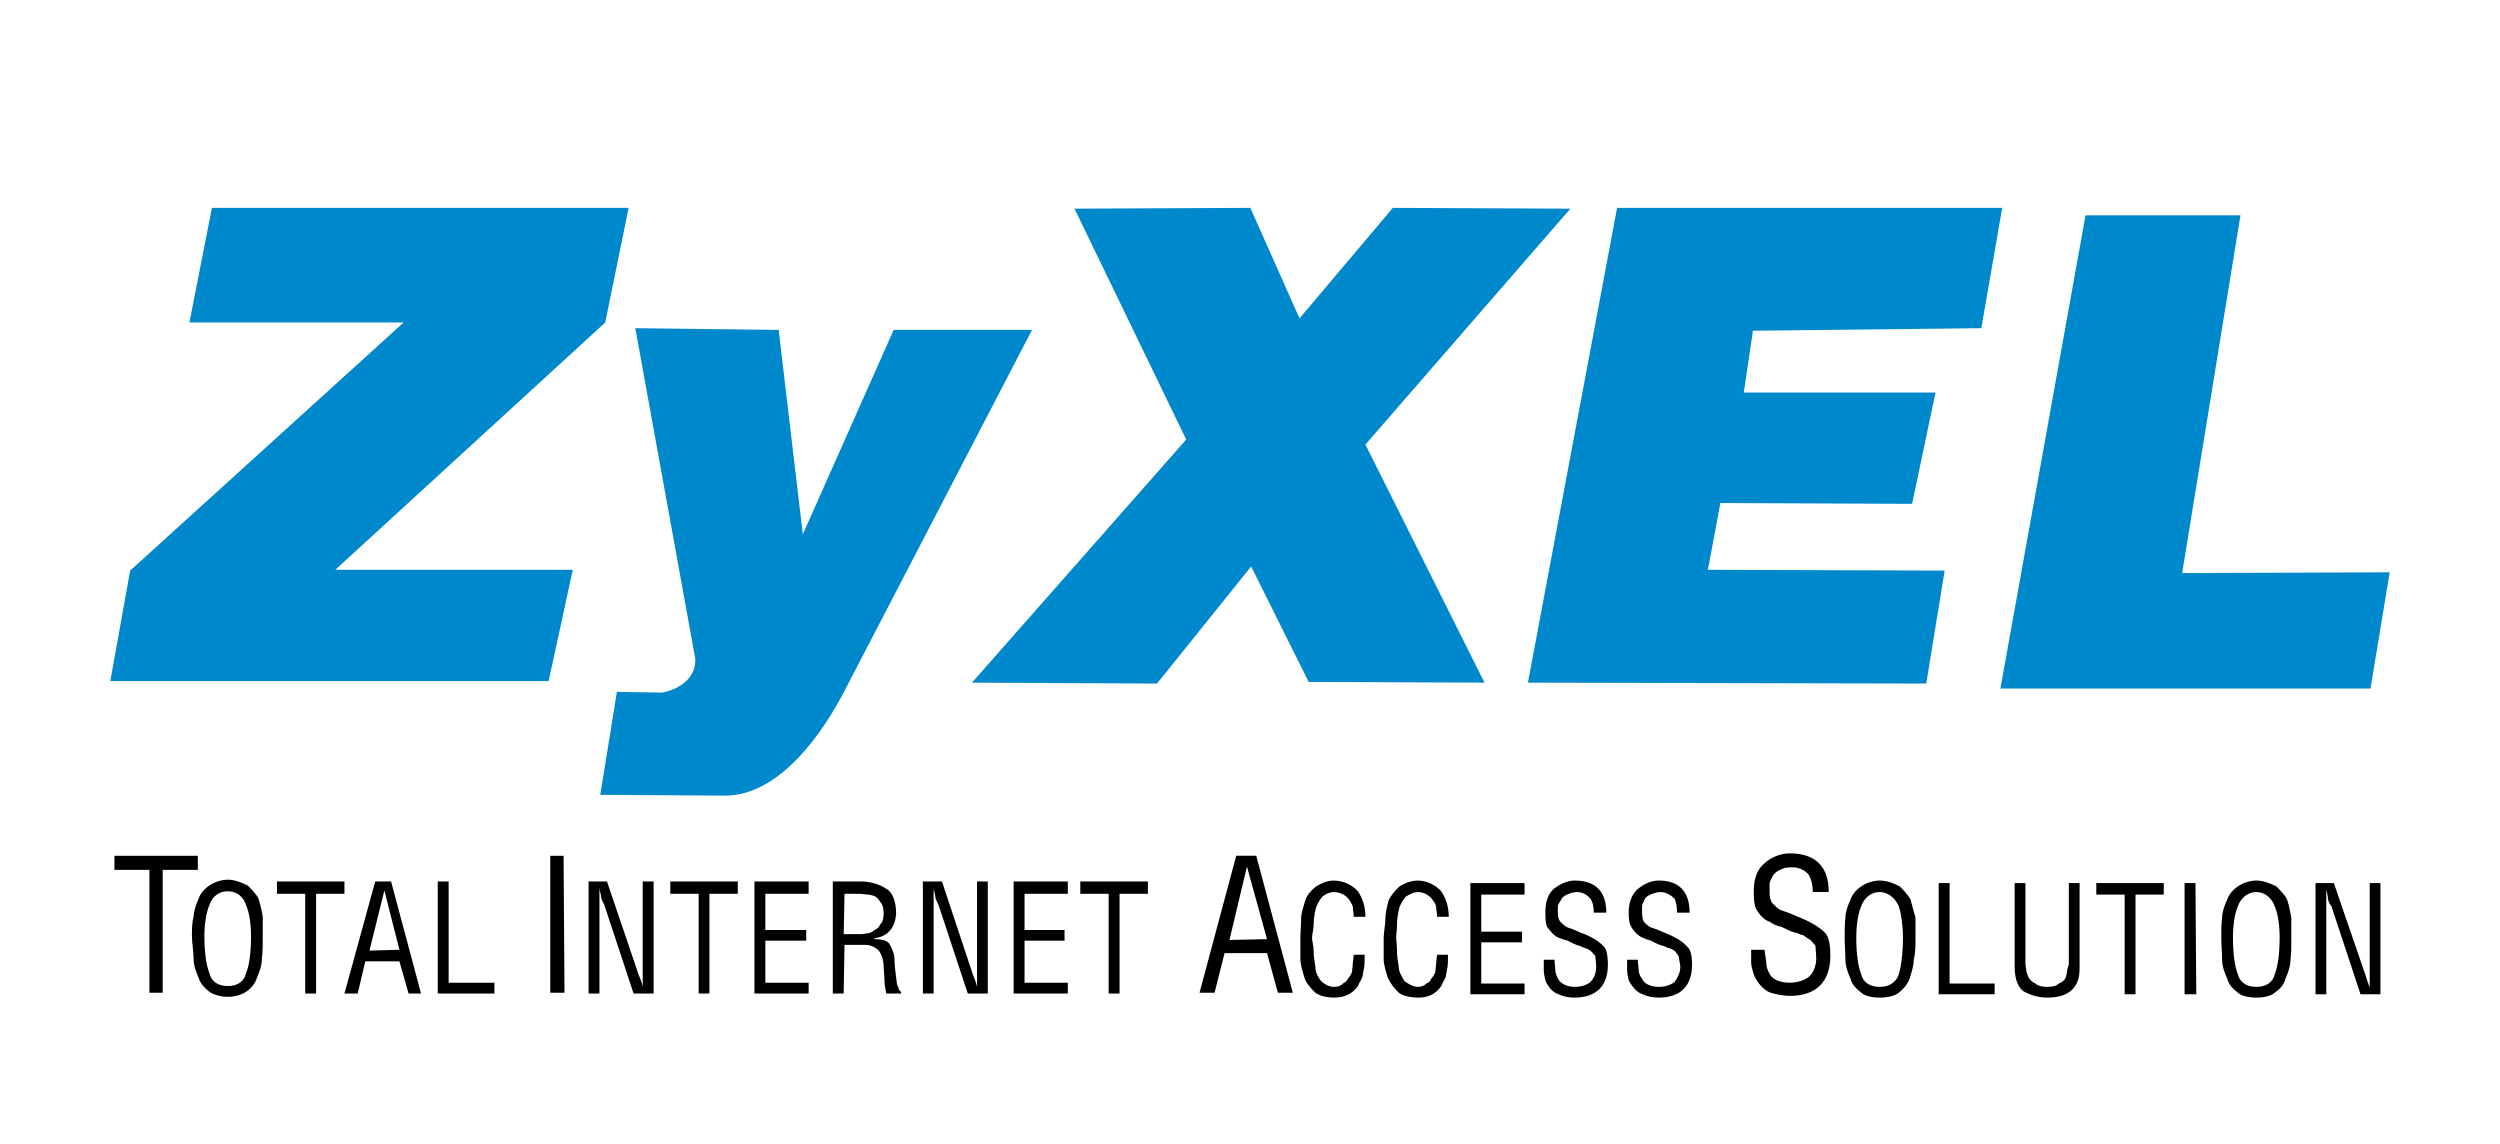 <svg width="153" height="70" viewBox="0 0 153 70" fill="none" xmlns="http://www.w3.org/2000/svg">
<g clip-path="url(#clip0)">
<path fill-rule="evenodd" clip-rule="evenodd" d="M12.97 12.721L11.592 19.736H24.701L7.966 34.92L6.75 41.683H33.576L35.056 34.871H20.521L37.041 19.736L38.472 12.721H12.97ZM38.881 20.085L47.654 20.19L49.133 32.699L54.693 20.189H63.161L51.889 41.885C50.252 45.163 47.604 48.644 44.435 48.693L36.736 48.644L37.755 42.34L40.51 42.388C41.374 42.236 42.601 41.632 42.552 40.32L38.881 20.085ZM65.759 12.771L76.521 12.721L79.531 19.484L85.242 12.721L96.107 12.771L83.564 27.205L90.852 41.778L80.091 41.733L76.57 34.668L70.81 41.834L59.482 41.778L72.596 26.899L65.759 12.771ZM98.965 12.721L93.509 41.778L117.888 41.834L119.013 34.92L104.524 34.871L105.288 30.785L117.021 30.835L118.454 24.023H106.72L107.28 20.241L121.258 20.085L122.534 12.721H98.965ZM127.634 13.178L122.425 42.137H145.074L146.25 35.025L133.548 35.073L137.117 13.178H127.634Z" fill="#0088CC"/>
<path fill-rule="evenodd" clip-rule="evenodd" d="M7.003 53.236H9.144V60.754H9.958V53.236H12.106V52.373H7.003V53.236ZM34.547 60.754L34.491 52.373H33.676V60.754H34.547ZM73.411 60.754H74.332L74.943 58.33H77.541L78.207 60.754H79.121L76.882 52.372H75.657L73.411 60.754ZM77.541 57.476L75.244 57.525L76.313 53.032L77.541 57.476ZM111.919 54.595C111.919 53.032 111.105 52.225 109.526 52.225C108.959 52.225 108.352 52.477 107.937 52.877C107.534 53.236 107.331 53.788 107.331 54.545C107.331 54.894 107.331 55.35 107.486 55.653C107.633 55.902 107.937 56.311 108.299 56.406C108.511 56.562 108.755 56.669 109.014 56.718C109.319 56.863 109.623 57.018 109.83 57.07C109.978 57.07 110.182 57.223 110.339 57.223C110.489 57.321 110.692 57.475 110.798 57.523C110.849 57.621 110.998 57.727 111.104 57.873C111.104 58.027 111.153 58.378 111.153 58.679C111.153 59.133 110.946 59.59 110.692 59.791C110.438 59.997 109.978 60.142 109.525 60.142C108.957 60.142 108.446 59.941 108.298 59.59C108.175 59.391 108.104 59.164 108.094 58.931C108.094 58.679 107.994 58.377 107.994 58.126H107.171V58.931C107.171 59.133 107.278 59.435 107.329 59.638C107.532 60.142 107.936 60.599 108.349 60.752C108.701 60.849 109.161 60.949 109.524 60.949C111.152 60.949 112.017 60.091 112.017 58.483C112.017 57.977 111.966 57.474 111.762 57.165C111.508 56.861 110.997 56.514 110.288 56.21C109.93 56.057 109.468 55.855 109.014 55.707C108.809 55.65 108.604 55.398 108.446 55.251C108.35 55.098 108.298 54.892 108.298 54.592V54.088C108.298 53.94 108.446 53.736 108.505 53.582C108.604 53.433 108.809 53.279 108.957 53.232C109.112 53.126 109.368 53.079 109.673 53.079C110.132 53.079 110.488 53.28 110.692 53.532C110.848 53.785 110.946 54.192 110.946 54.592H111.919V54.595ZM11.745 57.224C11.745 57.727 11.849 58.229 11.849 58.68C11.849 59.084 12 59.494 12.155 59.843C12.252 60.191 12.559 60.503 12.812 60.696C13.02 60.85 13.478 61.006 13.94 61.006C14.399 61.006 14.854 60.85 15.061 60.696C15.362 60.503 15.62 60.191 15.723 59.843C15.873 59.494 16.027 59.083 16.027 58.68C16.081 58.229 16.081 57.775 16.081 57.322V56.108C16.02 55.734 15.934 55.364 15.824 55.002C15.677 54.7 15.362 54.389 15.165 54.196C14.854 54.043 14.399 53.836 13.94 53.836C13.478 53.836 13.02 54.043 12.812 54.196C12.509 54.389 12.252 54.7 12.155 55.002C12 55.35 11.849 55.759 11.849 56.108C11.745 56.463 11.745 56.913 11.745 57.322V57.224ZM15.362 57.322C15.362 58.229 15.265 59.084 15.061 59.543C14.96 60.048 14.55 60.346 13.94 60.346C13.323 60.346 12.918 60.047 12.812 59.543C12.617 59.084 12.509 58.229 12.509 57.322C12.509 56.562 12.617 55.858 12.812 55.401C12.97 54.894 13.379 54.545 13.94 54.545C14.498 54.545 14.911 54.894 15.061 55.401C15.265 55.858 15.362 56.562 15.362 57.322ZM16.951 54.7H18.679V60.803H19.344V54.7H21.08V53.944H16.951V54.7ZM21.08 60.804H21.892L22.355 58.834H24.444L25.005 60.804H25.768L23.934 53.944H22.964L21.08 60.804ZM24.445 58.127L22.611 58.176L23.524 54.497L24.445 58.127ZM30.26 60.804V60.143H27.457V53.944H26.789V60.804H30.26ZM39.334 59.543V60.396C39.285 60.093 39.138 59.792 39.08 59.639L37.146 53.944H36.02V60.803H36.686V55.4V54.341C36.686 54.496 36.788 54.748 36.788 54.894C36.788 55.051 36.944 55.252 36.99 55.4L38.775 60.803H40.001V53.944H39.334V59.543ZM41.021 54.7H42.758V60.803H43.417V54.7H45.153V53.944H41.021V54.7ZM49.489 60.804V60.143H46.839V57.57H49.34V56.914H46.839V54.7H49.489V53.944H46.172V60.804H49.489ZM51.684 54.7H52.656C52.754 54.7 53.009 54.748 53.107 54.748C53.215 54.748 53.419 54.798 53.52 54.847C53.676 54.895 53.823 55.1 53.872 55.204C54.03 55.351 54.079 55.653 54.079 55.903C54.079 56.158 54.03 56.464 53.872 56.563C53.843 56.644 53.797 56.717 53.736 56.778C53.675 56.839 53.602 56.885 53.52 56.914C53.419 57.019 53.215 57.117 53.107 57.117C53.009 57.117 52.852 57.168 52.753 57.168H51.634L51.684 54.7ZM51.684 57.825H52.96C53.313 57.825 53.675 58.028 53.823 58.23C53.977 58.485 54.078 58.784 54.078 59.134C54.078 59.388 54.127 59.689 54.127 59.999C54.127 60.347 54.233 60.648 54.233 60.804H55.147V60.697C55.097 60.697 54.996 60.549 54.996 60.503C54.996 60.396 54.891 60.298 54.891 60.193C54.842 59.745 54.744 59.183 54.744 58.736C54.744 58.331 54.539 57.98 54.44 57.776C54.332 57.57 53.976 57.476 53.519 57.476V57.42C54.332 57.322 54.794 56.767 54.842 55.903C54.842 55.204 54.635 54.595 54.232 54.389C53.87 54.141 53.312 53.944 52.654 53.944H50.967V60.804H51.633L51.684 57.825ZM59.796 59.543V60.396C59.738 60.093 59.592 59.792 59.539 59.639L57.649 53.944H56.48V60.803H57.138V55.4V54.341C57.138 54.496 57.245 54.748 57.245 54.894C57.245 55.051 57.395 55.252 57.444 55.4L59.228 60.803H60.453V53.944H59.795V59.543H59.796ZM65.35 60.804V60.143H62.702V57.57H65.15V56.914H62.702V54.7H65.35V53.944H62.034V60.804H65.35ZM66.113 54.7H67.849V60.803H68.516V54.7H70.251V53.944H66.114V54.7H66.113ZM83.564 56.108C83.564 55.505 83.407 55.002 83.103 54.545C82.798 54.196 82.237 53.889 81.62 53.889C81.215 53.889 80.809 54.091 80.551 54.244C80.296 54.445 79.992 54.748 79.885 55.1C79.787 55.456 79.629 55.858 79.629 56.212C79.629 56.562 79.582 57.07 79.582 57.42V58.68C79.582 59.084 79.737 59.494 79.836 59.843C79.942 60.191 80.246 60.503 80.501 60.753C80.755 60.95 81.214 61.053 81.671 61.053C82.286 61.053 82.798 60.803 83.103 60.346C83.201 60.093 83.407 59.843 83.407 59.639C83.457 59.388 83.514 59.084 83.514 58.834V58.429H82.848C82.848 58.533 82.799 58.783 82.799 58.882C82.799 59.035 82.749 59.289 82.749 59.436C82.749 59.543 82.593 59.792 82.495 59.889C82.438 60.047 82.287 60.142 82.182 60.192C82.082 60.346 81.829 60.396 81.621 60.396C81.32 60.396 81.011 60.192 80.856 60.048C80.65 59.793 80.503 59.495 80.503 59.182C80.454 58.882 80.396 58.533 80.396 58.229C80.396 57.874 80.297 57.569 80.297 57.42C80.297 57.168 80.396 56.863 80.396 56.562C80.396 56.311 80.453 55.902 80.503 55.709C80.552 55.4 80.757 55.1 80.906 54.894C81.012 54.798 81.32 54.594 81.621 54.594C82.082 54.594 82.437 54.846 82.593 55.1C82.644 55.204 82.799 55.401 82.799 55.554C82.799 55.709 82.849 55.902 82.849 56.108H83.564ZM88.664 56.108C88.664 55.505 88.505 55.002 88.202 54.545C87.898 54.196 87.337 53.889 86.771 53.889C86.317 53.889 85.908 54.091 85.652 54.244C85.446 54.445 85.14 54.748 84.987 55.1C84.888 55.456 84.787 55.858 84.787 56.212C84.787 56.562 84.68 57.07 84.68 57.42V58.68C84.68 59.084 84.836 59.494 84.934 59.843C85.093 60.191 85.346 60.503 85.604 60.753C85.858 60.95 86.316 61.053 86.827 61.053C87.436 61.053 87.898 60.803 88.201 60.346C88.299 60.093 88.504 59.843 88.504 59.639C88.555 59.388 88.613 59.084 88.613 58.834V58.429H87.948C87.948 58.533 87.898 58.783 87.898 58.882C87.898 59.035 87.847 59.289 87.847 59.436C87.847 59.543 87.693 59.792 87.595 59.889C87.572 59.962 87.531 60.027 87.477 60.08C87.422 60.133 87.355 60.171 87.281 60.192C87.181 60.346 86.928 60.396 86.771 60.396C86.466 60.396 86.162 60.192 85.958 60.048C85.808 59.793 85.604 59.495 85.604 59.182C85.554 58.882 85.497 58.533 85.497 58.229C85.497 57.874 85.446 57.569 85.446 57.42C85.446 57.168 85.497 56.863 85.497 56.562C85.497 56.311 85.553 55.902 85.604 55.709C85.653 55.4 85.858 55.1 86.008 54.894C86.162 54.798 86.466 54.594 86.772 54.594C87.181 54.594 87.538 54.846 87.693 55.1C87.79 55.204 87.899 55.401 87.899 55.554C87.899 55.709 87.948 55.902 87.948 56.108H88.664ZM93.303 60.85V60.192H90.653V57.671H93.148V57.018H90.653V54.748H93.303V54.042H89.987V60.85H93.303ZM98.306 55.858C98.306 54.545 97.638 53.889 96.362 53.889C95.903 53.889 95.391 54.141 95.04 54.445C94.734 54.748 94.578 55.204 94.578 55.806C94.578 56.108 94.578 56.463 94.678 56.718C94.833 56.913 95.04 57.224 95.342 57.371C95.5 57.42 95.698 57.523 95.954 57.569C96.208 57.727 96.463 57.824 96.619 57.874C96.718 57.874 96.923 58.027 97.027 58.027C97.179 58.076 97.336 58.175 97.385 58.229C97.481 58.33 97.59 58.429 97.638 58.533C97.638 58.681 97.687 58.989 97.687 59.182C97.687 59.543 97.538 59.889 97.335 60.093C97.127 60.298 96.718 60.396 96.361 60.396C95.903 60.396 95.499 60.192 95.341 59.889C95.294 59.792 95.186 59.543 95.186 59.387C95.186 59.181 95.14 58.988 95.14 58.735H94.479V59.387C94.479 59.542 94.528 59.792 94.577 59.997C94.733 60.395 95.039 60.753 95.391 60.85C95.698 61.005 96.059 61.053 96.361 61.053C97.687 61.053 98.403 60.346 98.403 59.035C98.403 58.63 98.354 58.175 98.198 57.979C97.992 57.727 97.588 57.419 96.972 57.167C96.668 57.07 96.313 56.862 95.953 56.765C95.803 56.717 95.599 56.515 95.499 56.406C95.391 56.31 95.341 56.107 95.341 55.857V55.456C95.341 55.35 95.499 55.148 95.548 55.051C95.599 54.894 95.803 54.798 95.903 54.747C96.01 54.698 96.265 54.594 96.519 54.594C96.869 54.594 97.178 54.798 97.334 55.001C97.48 55.203 97.538 55.505 97.538 55.857H98.306V55.858ZM103.404 55.858C103.404 54.545 102.739 53.889 101.514 53.889C101.004 53.889 100.542 54.141 100.187 54.445C99.885 54.748 99.677 55.204 99.677 55.806C99.677 56.108 99.677 56.463 99.833 56.718C99.932 56.913 100.186 57.224 100.492 57.371C100.599 57.42 100.853 57.523 101.052 57.569C101.307 57.727 101.56 57.824 101.717 57.874C101.875 57.874 102.022 58.027 102.177 58.027C102.278 58.076 102.484 58.175 102.532 58.229C102.58 58.33 102.688 58.429 102.738 58.533C102.738 58.681 102.836 58.989 102.836 59.182C102.836 59.543 102.637 59.889 102.484 60.093C102.229 60.298 101.875 60.396 101.513 60.396C101.003 60.396 100.599 60.192 100.492 59.889C100.393 59.792 100.287 59.543 100.287 59.387C100.287 59.181 100.236 58.988 100.236 58.735H99.581V59.387C99.581 59.542 99.63 59.792 99.677 59.997C99.885 60.395 100.187 60.753 100.542 60.85C100.854 61.005 101.209 61.053 101.514 61.053C102.837 61.053 103.553 60.346 103.553 59.035C103.553 58.63 103.503 58.175 103.299 57.979C103.094 57.727 102.689 57.419 102.072 57.167C101.818 57.07 101.412 56.862 101.052 56.765C100.905 56.717 100.698 56.515 100.6 56.406C100.543 56.31 100.493 56.107 100.493 55.857V55.456C100.493 55.35 100.6 55.148 100.651 55.051C100.698 54.894 100.905 54.798 101.004 54.747C101.159 54.698 101.363 54.594 101.619 54.594C101.974 54.594 102.278 54.798 102.484 55.001C102.58 55.203 102.637 55.505 102.637 55.857H103.404V55.858ZM112.891 57.322C112.891 57.775 112.939 58.33 112.939 58.736C112.939 59.134 113.097 59.543 113.247 59.89C113.352 60.298 113.658 60.549 113.912 60.755C114.118 60.952 114.569 61.054 115.031 61.054C115.543 61.054 115.952 60.952 116.205 60.755C116.462 60.549 116.715 60.298 116.869 59.89C116.971 59.544 117.121 59.134 117.121 58.736C117.228 58.33 117.228 57.825 117.228 57.372V56.158C117.121 55.807 117.022 55.401 116.924 55.053C116.768 54.748 116.462 54.446 116.257 54.245C115.952 54.092 115.543 53.889 115.031 53.889C114.569 53.889 114.118 54.092 113.912 54.245C113.606 54.446 113.352 54.749 113.247 55.053C113.097 55.401 112.939 55.807 112.939 56.158C112.891 56.516 112.891 57.019 112.891 57.372V57.322ZM116.461 57.372C116.461 58.331 116.354 59.134 116.204 59.64C116.049 60.094 115.648 60.397 115.03 60.397C114.422 60.397 114.01 60.094 113.911 59.64C113.706 59.134 113.605 58.331 113.605 57.372C113.605 56.663 113.706 55.903 113.911 55.457C114.06 55.003 114.469 54.595 115.03 54.595C115.59 54.595 116.001 55.003 116.204 55.457C116.354 55.903 116.461 56.662 116.461 57.372ZM122.072 60.85V60.192H119.315V54.042H118.648V60.85H122.072ZM123.296 59.182C123.296 59.792 123.446 60.346 123.805 60.647C124.253 60.908 124.761 61.048 125.281 61.054C126.613 61.054 127.271 60.447 127.271 59.289V54.042H126.613V58.989C126.613 59.084 126.507 59.289 126.507 59.388C126.507 59.495 126.455 59.744 126.409 59.844C126.357 59.998 126.152 60.143 125.996 60.192C125.848 60.346 125.594 60.396 125.282 60.396C125.026 60.396 124.724 60.347 124.573 60.192C124.418 60.143 124.261 59.998 124.163 59.844C124.112 59.744 124.007 59.495 124.007 59.388C124.007 59.289 123.956 59.084 123.956 58.989V54.042H123.297V59.182H123.296ZM128.293 54.748H130.028V60.85H130.693V54.748H132.422V54.043H128.294V54.748H128.293ZM134.412 60.85L134.363 54.042H133.696V60.85H134.412ZM135.942 57.322C135.942 57.775 135.992 58.33 135.992 58.736C135.992 59.134 136.148 59.543 136.304 59.89C136.404 60.298 136.707 60.549 136.962 60.755C137.169 60.952 137.627 61.054 138.089 61.054C138.542 61.054 139.004 60.952 139.209 60.755C139.514 60.549 139.765 60.298 139.875 59.89C140.023 59.544 140.179 59.134 140.179 58.736C140.229 58.33 140.229 57.825 140.229 57.372V56.158C140.168 55.785 140.083 55.415 139.973 55.053C139.818 54.748 139.514 54.446 139.308 54.245C139.004 54.092 138.542 53.889 138.089 53.889C137.627 53.889 137.169 54.092 136.962 54.245C136.658 54.446 136.404 54.749 136.304 55.053C136.149 55.401 135.992 55.807 135.992 56.158C135.942 56.516 135.942 57.019 135.942 57.372V57.322ZM139.514 57.372C139.514 58.331 139.412 59.134 139.209 59.64C139.111 60.094 138.698 60.397 138.089 60.397C137.473 60.397 137.069 60.094 136.962 59.64C136.756 59.134 136.658 58.331 136.658 57.372C136.658 56.663 136.756 55.903 136.962 55.457C137.117 55.003 137.522 54.595 138.089 54.595C138.649 54.595 139.052 55.003 139.209 55.457C139.412 55.903 139.514 56.662 139.514 57.372ZM145.025 59.639V60.446C144.916 60.142 144.819 59.843 144.771 59.688L142.831 54.042H141.71V60.85H142.369V55.456V54.389C142.369 54.545 142.473 54.798 142.473 55.002C142.473 55.1 142.575 55.35 142.681 55.456L144.465 60.85H145.683V54.042H145.026V59.639H145.025Z" fill="black"/>
</g>
<defs>
<clipPath id="clip0">
<rect width="153" height="70" fill="white"/>
</clipPath>
</defs>
</svg>
